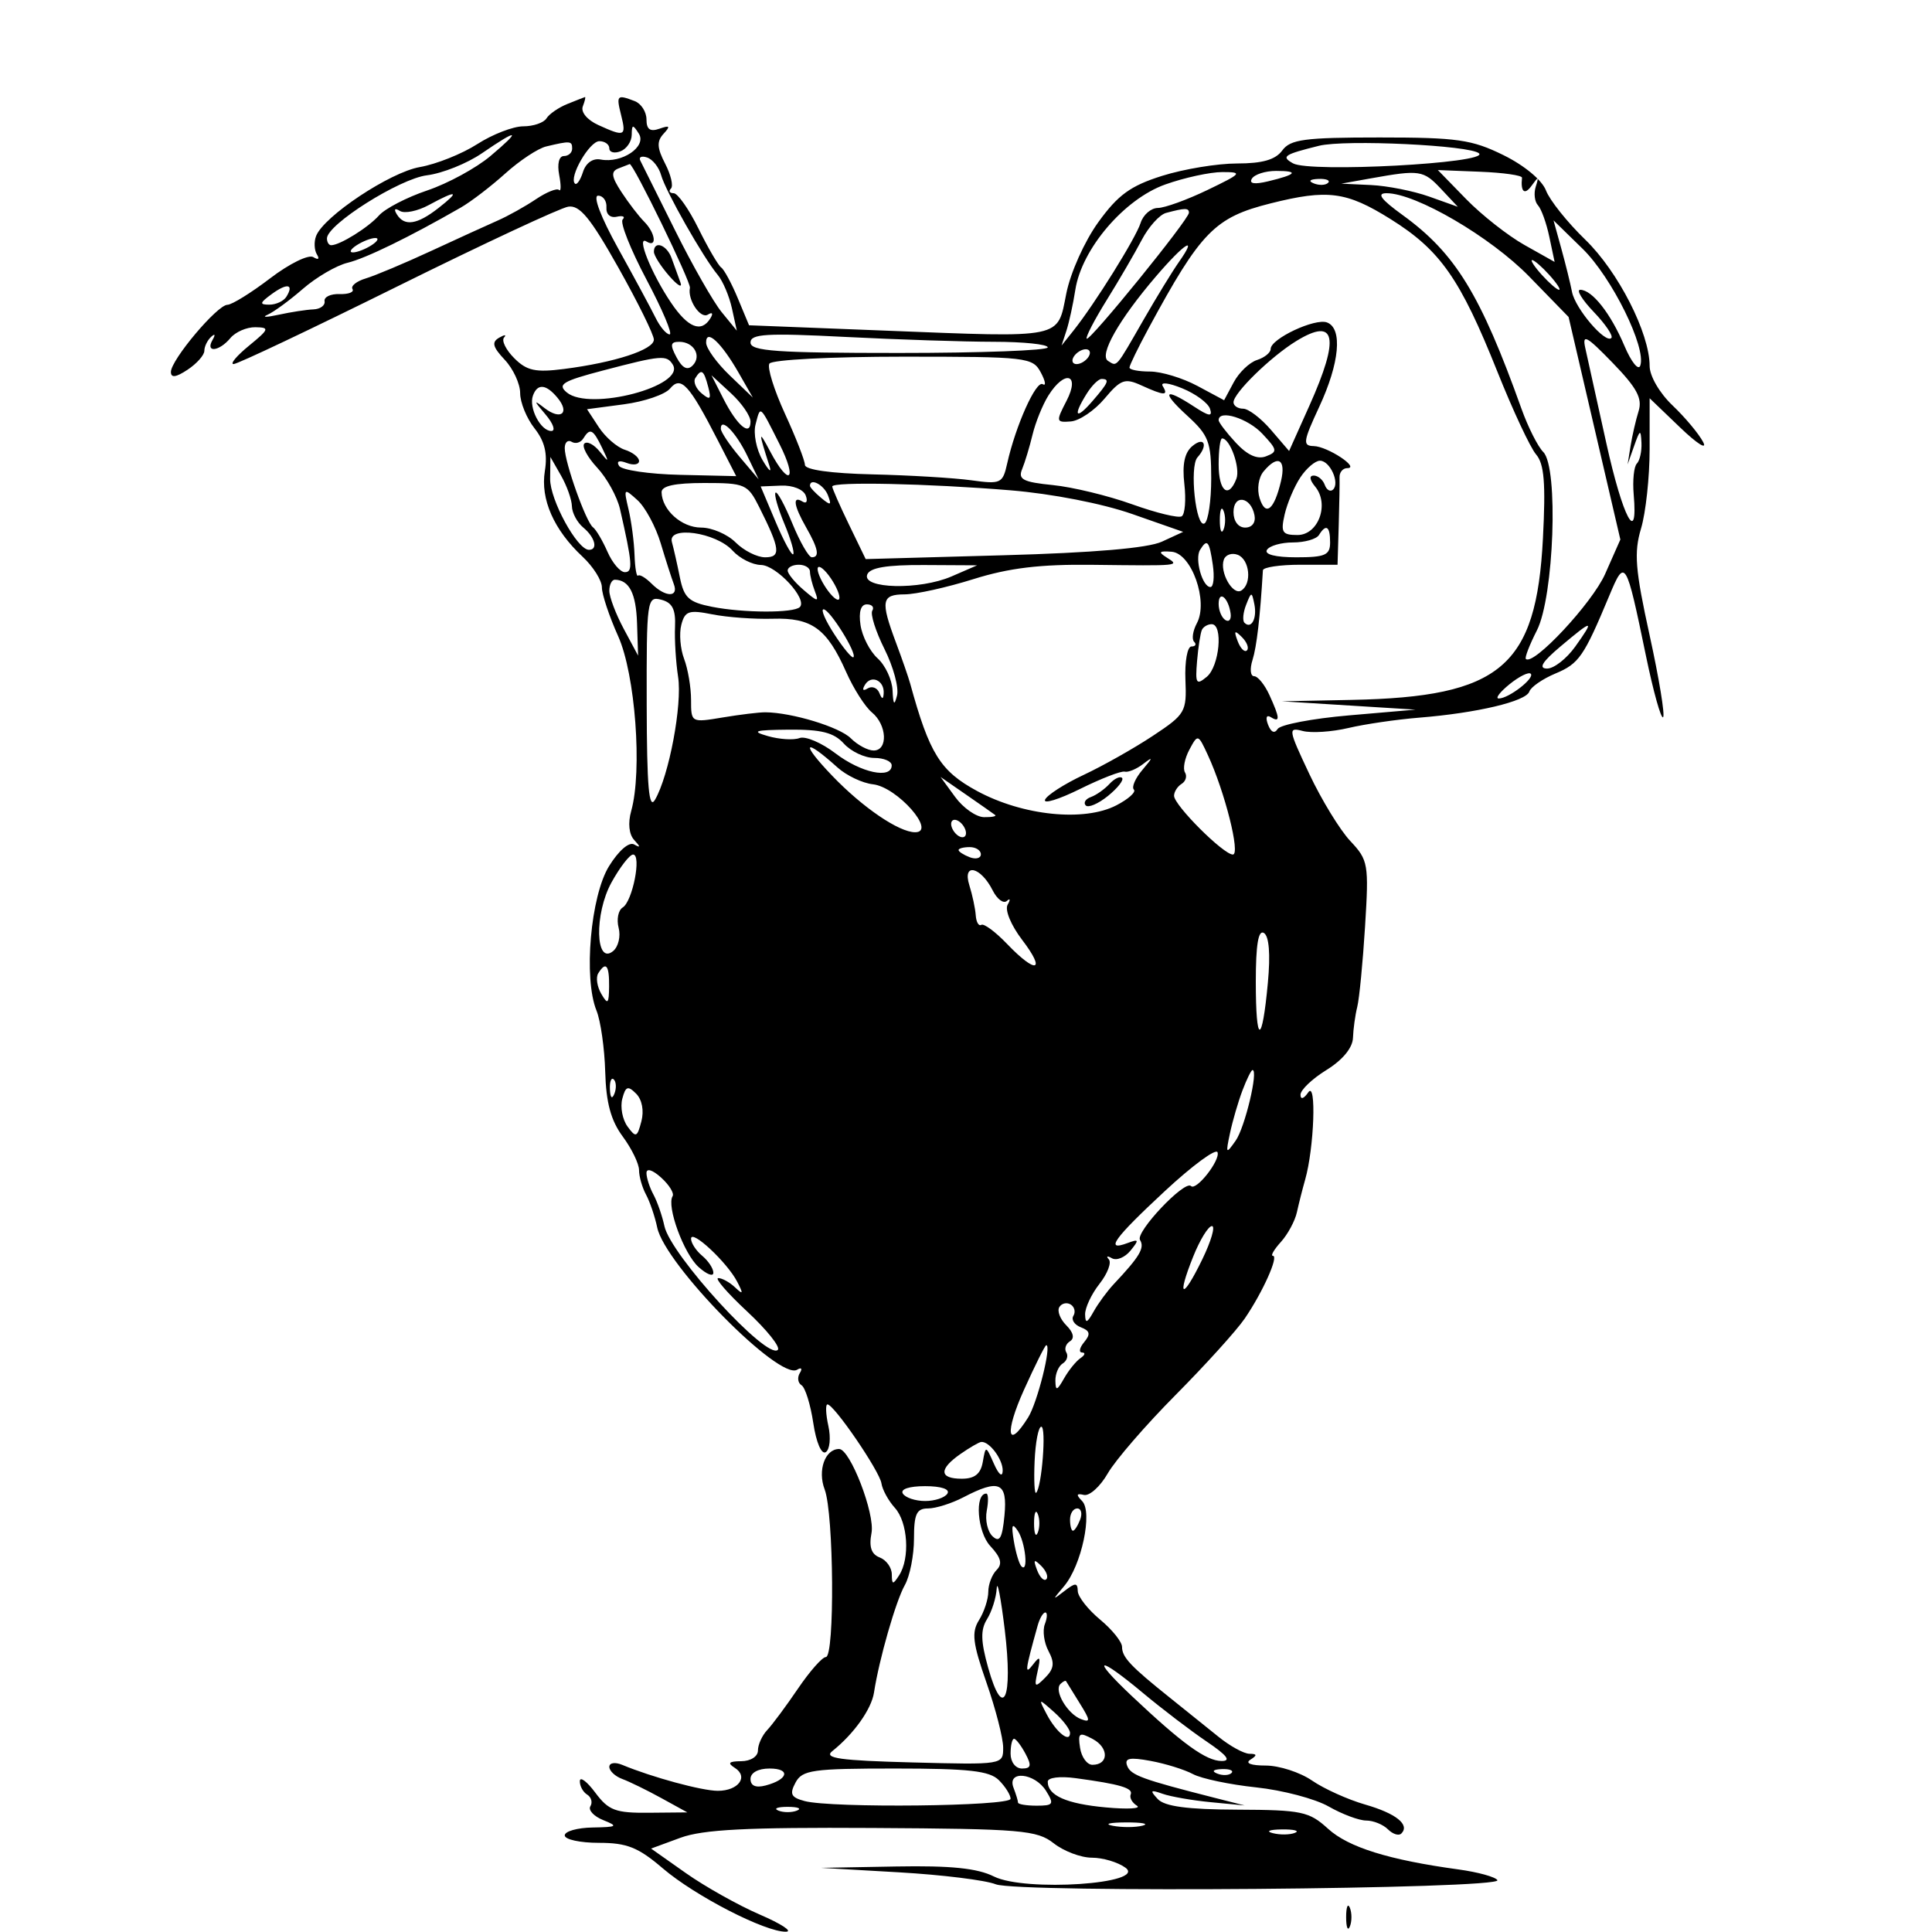 <svg xmlns="http://www.w3.org/2000/svg" width="260" height="260" viewBox="0 0 260 260" version="1.1">
	<path d="M 76.352 13.993 C 75.171 14.470, 73.907 15.341, 73.543 15.930 C 73.180 16.518, 71.774 17, 70.420 17 C 69.065 17, 66.279 18.077, 64.229 19.394 C 62.178 20.711, 58.700 22.101, 56.500 22.483 C 52.483 23.180, 43.553 29.117, 42.537 31.765 C 42.238 32.544, 42.290 33.659, 42.651 34.245 C 43.037 34.869, 42.835 35.016, 42.164 34.601 C 41.534 34.212, 38.927 35.491, 36.366 37.447 C 33.806 39.401, 31.215 41.008, 30.606 41.018 C 29.227 41.041, 23 48.438, 23 50.055 C 23 50.883, 23.682 50.791, 25.250 49.750 C 26.488 48.928, 27.500 47.786, 27.500 47.211 C 27.500 46.637, 27.910 45.792, 28.410 45.333 C 28.939 44.849, 29.019 45.024, 28.601 45.750 C 27.588 47.510, 29.497 47.311, 31 45.500 C 31.685 44.675, 33.202 44.016, 34.372 44.036 C 36.315 44.069, 36.239 44.286, 33.500 46.531 C 31.850 47.883, 30.921 48.992, 31.435 48.995 C 31.950 48.998, 41.850 44.304, 53.435 38.564 C 65.021 32.825, 75.384 27.987, 76.465 27.814 C 78.010 27.567, 79.450 29.315, 83.209 36 C 85.838 40.675, 87.992 45.041, 87.995 45.703 C 88.001 47.065, 82.738 48.782, 75.875 49.658 C 72.058 50.146, 70.892 49.892, 69.208 48.208 C 68.085 47.085, 67.467 45.832, 67.833 45.423 C 68.200 45.014, 67.904 45.024, 67.175 45.445 C 66.136 46.045, 66.299 46.689, 67.925 48.420 C 69.066 49.635, 70 51.654, 70 52.907 C 70 54.160, 70.868 56.289, 71.930 57.638 C 73.306 59.387, 73.706 61.038, 73.324 63.391 C 72.710 67.173, 74.530 71.304, 78.405 74.924 C 79.832 76.258, 81 78.113, 81 79.047 C 81 79.981, 81.986 82.940, 83.192 85.623 C 85.497 90.753, 86.463 103.738, 84.942 109.149 C 84.486 110.771, 84.644 112.282, 85.349 113.046 C 86.218 113.988, 86.215 114.134, 85.335 113.640 C 84.655 113.259, 83.253 114.473, 81.961 116.564 C 79.473 120.589, 78.512 131.659, 80.273 136 C 80.831 137.375, 81.359 141.082, 81.447 144.239 C 81.563 148.400, 82.211 150.794, 83.804 152.948 C 85.012 154.582, 86 156.618, 86 157.473 C 86 158.328, 86.423 159.809, 86.940 160.764 C 87.456 161.719, 88.134 163.715, 88.446 165.199 C 89.494 170.192, 104.870 185.816, 107.274 184.331 C 107.849 183.975, 108.011 184.173, 107.638 184.776 C 107.269 185.373, 107.373 186.112, 107.868 186.419 C 108.364 186.725, 109.075 189.015, 109.449 191.507 C 109.840 194.119, 110.550 195.778, 111.123 195.424 C 111.670 195.086, 111.830 193.502, 111.479 191.905 C 111.128 190.307, 111.074 189, 111.358 189 C 112.239 189, 118.381 197.986, 118.621 199.626 C 118.746 200.478, 119.558 201.959, 120.424 202.916 C 122.181 204.857, 122.487 209.699, 121 212 C 120.159 213.302, 120.029 213.283, 120.015 211.857 C 120.007 210.953, 119.274 209.935, 118.386 209.595 C 117.255 209.161, 116.925 208.175, 117.283 206.302 C 117.775 203.727, 114.409 195, 112.923 195 C 111.029 195, 110.002 197.875, 110.979 200.443 C 112.217 203.701, 112.352 223, 111.136 223 C 110.661 223, 108.973 224.912, 107.386 227.250 C 105.799 229.588, 103.938 232.095, 103.250 232.821 C 102.562 233.548, 102 234.786, 102 235.571 C 102 236.382, 101.026 237.007, 99.750 237.015 C 98.080 237.027, 97.855 237.256, 98.878 237.904 C 100.772 239.103, 99.377 241, 96.600 241 C 94.472 241, 87.755 239.178, 83.750 237.513 C 82.772 237.107, 82 237.223, 82 237.776 C 82 238.321, 82.787 239.057, 83.750 239.411 C 84.713 239.765, 87.075 240.921, 89 241.979 L 92.500 243.904 87.333 243.952 C 82.833 243.994, 81.902 243.645, 80.115 241.250 C 78.987 239.738, 78.049 239.036, 78.032 239.691 C 78.014 240.346, 78.457 241.165, 79.016 241.510 C 79.575 241.856, 79.771 242.561, 79.452 243.078 C 79.133 243.594, 79.913 244.435, 81.186 244.945 C 83.239 245.769, 83.077 245.880, 79.750 245.937 C 77.688 245.971, 76 246.450, 76 247 C 76 247.550, 78.066 248, 80.591 248 C 84.374 248, 85.887 248.603, 89.188 251.429 C 93.537 255.152, 103.012 260.024, 105.777 259.960 C 106.725 259.938, 105.139 258.900, 102.252 257.654 C 99.366 256.408, 94.893 253.900, 92.312 252.081 L 87.619 248.773 91.560 247.323 C 94.601 246.204, 100.500 245.903, 117.424 246.001 C 137.479 246.118, 139.558 246.294, 141.809 248.065 C 143.162 249.129, 145.473 250, 146.944 250 C 148.414 250, 150.445 250.605, 151.456 251.344 C 154.433 253.521, 137.960 254.625, 133.761 252.531 C 131.523 251.414, 127.959 251.050, 120.596 251.183 L 110.500 251.366 121 251.970 C 126.775 252.302, 132.625 253.026, 134 253.577 C 136.969 254.769, 202.261 254.232, 201.514 253.022 C 201.245 252.587, 198.882 251.937, 196.262 251.579 C 186.902 250.298, 181.458 248.599, 178.723 246.106 C 176.173 243.781, 175.181 243.572, 166.523 243.537 C 159.782 243.511, 156.730 243.102, 155.800 242.103 C 154.710 240.931, 154.816 240.818, 156.455 241.400 C 157.530 241.782, 160.455 242.291, 162.955 242.532 L 167.500 242.969 163.500 241.952 C 153.725 239.466, 152.176 238.900, 151.692 237.640 C 151.294 236.602, 152.001 236.453, 154.839 236.975 C 156.853 237.346, 159.422 238.146, 160.549 238.753 C 161.676 239.359, 165.501 240.163, 169.049 240.538 C 172.597 240.914, 176.988 242.072, 178.807 243.111 C 180.626 244.150, 182.899 245, 183.857 245 C 184.816 245, 186.132 245.532, 186.783 246.183 C 187.434 246.834, 188.244 247.089, 188.583 246.750 C 189.772 245.561, 187.878 244.044, 183.708 242.846 C 181.394 242.181, 178.179 240.729, 176.565 239.619 C 174.950 238.508, 172.144 237.600, 170.329 237.600 C 168.350 237.600, 167.524 237.286, 168.265 236.815 C 169.212 236.214, 169.184 236.027, 168.144 236.015 C 167.399 236.007, 165.538 234.988, 164.008 233.750 C 162.479 232.512, 159.539 230.150, 157.475 228.500 C 152.151 224.244, 151 223.024, 151 221.632 C 151 220.958, 149.669 219.302, 148.042 217.953 C 146.416 216.604, 145.066 214.882, 145.042 214.128 C 145.007 212.971, 144.725 212.968, 143.250 214.110 C 141.596 215.391, 141.593 215.356, 143.192 213.468 C 145.550 210.685, 147.079 203.485, 145.627 202.005 C 144.788 201.151, 144.850 200.939, 145.866 201.179 C 146.617 201.355, 148.062 200.053, 149.077 198.284 C 150.091 196.515, 154.202 191.763, 158.211 187.724 C 162.220 183.685, 166.400 179.065, 167.500 177.458 C 169.926 173.914, 172.131 169, 171.297 169 C 170.963 169, 171.449 168.162, 172.376 167.137 C 173.303 166.112, 174.273 164.312, 174.531 163.137 C 174.789 161.962, 175.289 159.988, 175.642 158.750 C 176.856 154.493, 177.182 145.370, 176.062 147 C 175.458 147.878, 175.024 148.015, 175.015 147.332 C 175.007 146.689, 176.575 145.190, 178.500 144 C 180.681 142.652, 182.029 141.020, 182.077 139.668 C 182.119 138.476, 182.378 136.600, 182.654 135.500 C 182.929 134.400, 183.401 129.534, 183.703 124.686 C 184.226 116.267, 184.137 115.751, 181.722 113.186 C 180.332 111.709, 177.848 107.648, 176.204 104.161 C 173.355 98.122, 173.313 97.848, 175.317 98.373 C 176.474 98.675, 179.239 98.495, 181.460 97.971 C 183.682 97.448, 187.975 96.821, 191 96.578 C 198.744 95.956, 205.371 94.386, 205.810 93.069 C 206.015 92.454, 207.605 91.356, 209.342 90.630 C 212.492 89.313, 213.147 88.364, 216.574 80.157 C 218.700 75.066, 218.815 75.254, 221.505 88.259 C 222.501 93.076, 223.540 96.794, 223.813 96.520 C 224.086 96.247, 223.270 91.288, 222 85.500 C 220.057 76.645, 219.874 74.365, 220.845 71.122 C 221.480 69.002, 222 64.191, 222 60.431 L 222 53.594 226.122 57.547 C 228.390 59.721, 229.778 60.600, 229.208 59.500 C 228.638 58.400, 226.783 56.178, 225.086 54.563 C 223.327 52.889, 222 50.604, 222 49.248 C 222 44.843, 217.770 36.542, 213.341 32.257 C 210.929 29.923, 208.548 26.941, 208.050 25.631 C 207.520 24.237, 205.142 22.262, 202.322 20.874 C 198.070 18.781, 196.101 18.500, 185.669 18.500 C 175.555 18.500, 173.652 18.754, 172.559 20.250 C 171.648 21.496, 169.897 22, 166.478 22 C 163.837 22, 159.296 22.750, 156.387 23.667 C 152.133 25.008, 150.454 26.229, 147.800 29.909 C 145.955 32.465, 144.059 36.693, 143.500 39.492 C 142.270 45.651, 143.292 45.441, 119.152 44.495 L 100.804 43.775 99.290 40.138 C 98.457 38.137, 97.452 36.275, 97.057 36 C 96.662 35.725, 95.283 33.362, 93.992 30.750 C 92.702 28.137, 91.200 26, 90.656 26 C 90.112 26, 89.949 25.718, 90.293 25.373 C 90.638 25.028, 90.286 23.520, 89.511 22.022 C 88.413 19.898, 88.367 19.012, 89.301 18.002 C 90.256 16.969, 90.144 16.831, 88.750 17.321 C 87.490 17.765, 87 17.417, 87 16.076 C 87 15.052, 86.288 13.941, 85.418 13.607 C 83.024 12.688, 82.912 12.803, 83.589 15.500 C 84.304 18.348, 84.074 18.447, 80.508 16.822 C 79.026 16.147, 78.139 15.080, 78.430 14.322 C 78.709 13.595, 78.839 13.029, 78.719 13.063 C 78.598 13.098, 77.534 13.517, 76.352 13.993 M 85.015 18.143 C 85.007 19.047, 84.325 20.045, 83.500 20.362 C 82.675 20.678, 82 20.501, 82 19.969 C 82 19.436, 81.397 19, 80.661 19 C 79.325 19, 76.524 23.857, 77.371 24.705 C 77.617 24.950, 78.104 24.247, 78.455 23.142 C 78.840 21.927, 79.780 21.265, 80.830 21.467 C 83.690 22.018, 87.072 19.729, 85.972 17.988 C 85.161 16.707, 85.028 16.728, 85.015 18.143 M 64.861 20.622 C 62.860 21.998, 59.527 23.333, 57.456 23.590 C 53.770 24.048, 44 30.215, 44 32.085 C 44 32.588, 44.255 33, 44.566 33 C 45.735 33, 49.555 30.624, 51 28.997 C 51.825 28.069, 54.750 26.552, 57.500 25.627 C 60.250 24.702, 64.075 22.620, 66 21 C 70.261 17.413, 69.767 17.249, 64.861 20.622 M 73.500 19.710 C 72.400 19.972, 69.925 21.608, 68 23.345 C 66.075 25.081, 63.375 27.149, 62 27.939 C 55.092 31.907, 49.225 34.768, 46.768 35.365 C 45.266 35.730, 42.566 37.306, 40.768 38.867 C 38.971 40.428, 36.825 42, 36 42.359 C 35.175 42.718, 35.850 42.717, 37.500 42.356 C 39.150 41.995, 41.255 41.671, 42.179 41.636 C 43.102 41.600, 43.777 41.105, 43.679 40.536 C 43.580 39.966, 44.490 39.533, 45.700 39.574 C 46.910 39.615, 47.691 39.310, 47.436 38.896 C 47.180 38.482, 47.990 37.839, 49.235 37.466 C 50.481 37.093, 54.425 35.434, 58 33.779 C 61.575 32.124, 65.625 30.275, 67 29.671 C 68.375 29.067, 70.676 27.782, 72.113 26.816 C 73.550 25.850, 74.953 25.286, 75.231 25.564 C 75.509 25.842, 75.518 24.929, 75.251 23.535 C 74.967 22.046, 75.228 21, 75.883 21 C 76.498 21, 77 20.550, 77 20 C 77 18.953, 76.753 18.933, 73.500 19.710 M 177.500 19.620 C 172.770 20.796, 172.375 21.064, 174.012 21.984 C 176.273 23.254, 200.367 21.967, 199.047 20.647 C 197.952 19.552, 181.015 18.745, 177.500 19.620 M 86.173 21.620 C 86.422 22.104, 88.525 26.325, 90.848 31 C 93.171 35.675, 95.991 40.625, 97.115 42 L 99.158 44.500 98.501 41.500 C 98.140 39.850, 97.280 37.825, 96.591 37 C 94.635 34.657, 89.558 25.711, 88.972 23.574 C 88.682 22.515, 87.832 21.444, 87.083 21.194 C 86.334 20.945, 85.925 21.136, 86.173 21.620 M 83.200 22.679 C 82.186 23.085, 82.281 23.781, 83.634 25.850 C 84.587 27.307, 85.959 29.095, 86.683 29.821 C 88.220 31.364, 88.463 33.404, 87.003 32.502 C 85.567 31.614, 87.652 36.813, 90.308 40.743 C 92.586 44.113, 94.373 44.824, 95.595 42.845 C 96.012 42.171, 95.872 41.961, 95.259 42.340 C 94.257 42.959, 92.503 40.340, 92.846 38.737 C 93.008 37.979, 85.196 21.928, 84.739 22.079 C 84.607 22.122, 83.915 22.392, 83.200 22.679 M 156.809 24.828 C 151.290 26.795, 145.567 33.500, 144.713 39 C 144.415 40.925, 143.875 43.400, 143.515 44.500 L 142.860 46.500 144.455 44.500 C 147.330 40.894, 152.852 32.041, 153.500 29.999 C 153.849 28.900, 154.892 27.994, 155.817 27.987 C 156.743 27.980, 159.750 26.891, 162.500 25.566 C 167.134 23.334, 167.280 23.158, 164.500 23.156 C 162.850 23.156, 159.389 23.908, 156.809 24.828 M 168.475 24.040 C 168.054 24.722, 168.808 24.846, 170.666 24.399 C 174.498 23.479, 174.860 23, 171.726 23 C 170.291 23, 168.829 23.468, 168.475 24.040 M 184.500 24 L 180.500 24.716 184.500 24.902 C 186.700 25.004, 190.230 25.705, 192.344 26.458 L 196.188 27.829 193.920 25.414 C 191.556 22.899, 191.064 22.825, 184.500 24 M 197.301 26.788 C 199.392 28.934, 202.927 31.715, 205.158 32.969 L 209.213 35.248 208.501 31.874 C 208.110 30.018, 207.422 28.108, 206.973 27.628 C 206.524 27.149, 206.389 26.024, 206.672 25.128 C 207.119 23.721, 207.042 23.703, 206.110 25 C 205.174 26.301, 204.620 25.835, 204.825 23.919 C 204.859 23.599, 202.325 23.236, 199.194 23.112 L 193.500 22.886 197.301 26.788 M 176.813 24.683 C 177.534 24.972, 178.397 24.936, 178.729 24.604 C 179.061 24.272, 178.471 24.036, 177.417 24.079 C 176.252 24.127, 176.015 24.364, 176.813 24.683 M 57.726 27.584 C 56.201 28.412, 54.444 28.774, 53.822 28.390 C 53.130 27.962, 52.968 28.139, 53.405 28.845 C 54.426 30.499, 56.135 30.241, 59 28 C 61.977 25.671, 61.526 25.524, 57.726 27.584 M 83.179 33.417 C 85.340 37.313, 87.607 41.513, 88.215 42.750 C 88.823 43.987, 89.679 45, 90.115 45 C 90.552 45, 89.151 41.680, 87 37.621 C 84.850 33.563, 83.408 29.925, 83.796 29.538 C 84.183 29.150, 83.825 28.983, 83 29.167 C 82.129 29.360, 81.547 28.836, 81.611 27.917 C 81.672 27.046, 81.166 26.333, 80.485 26.333 C 79.756 26.333, 80.862 29.242, 83.179 33.417 M 170.994 27.369 C 163.464 29.259, 161.613 31.156, 154.550 44.217 C 153.148 46.811, 152 49.173, 152 49.467 C 152 49.760, 153.244 50, 154.765 50 C 156.285 50, 159.151 50.869, 161.133 51.931 L 164.736 53.862 166.028 51.448 C 166.739 50.120, 168.148 48.770, 169.160 48.449 C 170.172 48.128, 171 47.457, 171 46.958 C 171 45.586, 176.982 42.779, 178.590 43.396 C 180.708 44.209, 180.275 48.867, 177.536 54.750 C 175.365 59.414, 175.282 60.004, 176.796 60.032 C 178.637 60.066, 183.091 63, 181.302 63 C 180.708 63, 180.243 63.563, 180.269 64.250 C 180.294 64.938, 180.244 67.862, 180.158 70.750 L 180 76 175 76 C 172.250 76, 169.980 76.338, 169.956 76.750 C 169.581 83.064, 169.119 87.050, 168.555 88.825 C 168.176 90.021, 168.273 91, 168.772 91 C 169.271 91, 170.201 92.146, 170.839 93.547 C 172.258 96.661, 172.295 97.301, 171.011 96.507 C 170.434 96.150, 170.284 96.576, 170.651 97.532 C 171.041 98.549, 171.527 98.766, 171.935 98.105 C 172.296 97.521, 176.621 96.696, 181.546 96.272 L 190.500 95.500 181.500 94.939 L 172.500 94.378 181.912 94.189 C 201.967 93.786, 206.749 89.746, 207.642 72.444 C 208.026 65.009, 207.815 62.434, 206.719 61.156 C 205.939 60.245, 203.595 55.234, 201.512 50.020 C 196.509 37.499, 193.832 33.675, 187.142 29.490 C 181.197 25.772, 178.675 25.440, 170.994 27.369 M 188.761 28.942 C 195.849 34.076, 199.245 39.611, 204.749 55 C 205.634 57.475, 206.957 60.099, 207.689 60.832 C 209.758 62.901, 209.131 80.320, 206.825 84.843 C 205.838 86.779, 205.171 88.504, 205.342 88.676 C 206.334 89.667, 214.282 81.150, 216.010 77.244 L 218.060 72.610 214.577 57.634 L 211.094 42.658 205.797 37.216 C 200.614 31.891, 190.535 26.002, 186.600 26.001 C 185.223 26, 185.819 26.811, 188.761 28.942 M 156.915 28.657 C 156.044 28.891, 154.575 30.527, 153.650 32.291 C 152.726 34.056, 150.607 37.693, 148.942 40.373 C 147.276 43.054, 146.062 45.395, 146.243 45.576 C 146.643 45.976, 160 29.525, 160 28.632 C 160 27.964, 159.481 27.969, 156.915 28.657 M 210.115 33.455 C 210.691 35.542, 211.339 38.164, 211.554 39.281 C 211.987 41.528, 216.047 46.286, 216.848 45.486 C 217.126 45.207, 216.065 43.634, 214.490 41.990 C 212.915 40.345, 212.090 39, 212.658 39 C 214.252 39, 216.752 42.168, 218.605 46.537 C 219.529 48.716, 220.491 49.918, 220.741 49.206 C 221.589 46.796, 216.910 37.318, 212.978 33.478 L 209.067 29.660 210.115 33.455 M 48 33 C 47.175 33.533, 46.950 33.969, 47.500 33.969 C 48.050 33.969, 49.175 33.533, 50 33 C 50.825 32.467, 51.050 32.031, 50.500 32.031 C 49.950 32.031, 48.825 32.467, 48 33 M 88 33.889 C 88 34.378, 88.929 35.841, 90.064 37.139 C 91.200 38.438, 91.875 38.825, 91.565 38 C 91.255 37.175, 90.724 35.712, 90.384 34.750 C 89.747 32.944, 88 32.313, 88 33.889 M 155.554 37.208 C 150.566 43.035, 147.867 47.800, 149.117 48.572 C 150.361 49.341, 150.087 49.660, 153.914 43 C 155.652 39.975, 157.788 36.487, 158.659 35.250 C 161.281 31.528, 159.402 32.712, 155.554 37.208 M 207.500 37 C 208.495 38.100, 209.535 39, 209.810 39 C 210.085 39, 209.495 38.100, 208.500 37 C 207.505 35.900, 206.465 35, 206.190 35 C 205.915 35, 206.505 35.900, 207.500 37 M 36.557 39.582 C 34.935 40.768, 34.885 41, 36.250 41 C 37.148 41, 38.179 40.520, 38.541 39.933 C 39.601 38.218, 38.652 38.050, 36.557 39.582 M 174.429 45.907 C 170.993 48.022, 166 52.897, 166 54.136 C 166 54.611, 166.584 55, 167.297 55 C 168.010 55, 169.693 56.281, 171.037 57.846 L 173.480 60.693 176.212 54.596 C 180.350 45.363, 179.785 42.610, 174.429 45.907 M 95.028 46.128 C 95.043 46.882, 96.463 48.850, 98.183 50.500 L 101.311 53.500 99.406 50.173 C 97.056 46.071, 94.988 44.160, 95.028 46.128 M 101 46.096 C 100.999 47.255, 104.493 47.500, 120.999 47.500 C 131.999 47.500, 140.999 47.163, 140.999 46.750 C 141 46.337, 137.738 45.998, 133.750 45.996 C 129.762 45.994, 120.763 45.699, 113.750 45.342 C 103.161 44.802, 101 44.929, 101 46.096 M 213.345 46.858 C 213.633 48.155, 214.902 53.893, 216.165 59.608 C 218.389 69.677, 220.461 73.576, 219.856 66.554 C 219.693 64.658, 219.884 62.783, 220.280 62.387 C 220.676 61.991, 220.955 60.729, 220.900 59.583 C 220.812 57.736, 220.701 57.784, 219.919 60 L 219.037 62.500 219.438 60 C 219.658 58.625, 220.144 56.518, 220.518 55.317 C 221.049 53.613, 220.280 52.189, 217.009 48.817 C 213.487 45.187, 212.904 44.875, 213.345 46.858 M 91.057 48.107 C 91.824 49.540, 92.512 49.888, 93.206 49.194 C 94.473 47.927, 93.387 46, 91.406 46 C 90.214 46, 90.147 46.407, 91.057 48.107 M 144.500 48 C 144.160 48.550, 144.332 49, 144.882 49 C 145.432 49, 146.160 48.550, 146.500 48 C 146.840 47.450, 146.668 47, 146.118 47 C 145.568 47, 144.840 47.450, 144.500 48 M 81.121 49.868 C 75.710 51.288, 74.976 51.735, 76.280 52.817 C 79.359 55.373, 92.330 51.961, 90.541 49.067 C 89.720 47.737, 89.007 47.798, 81.121 49.868 M 103.542 48.933 C 103.225 49.445, 104.168 52.483, 105.639 55.683 C 107.109 58.882, 108.317 61.978, 108.323 62.563 C 108.329 63.219, 111.810 63.708, 117.417 63.839 C 122.412 63.957, 128.392 64.314, 130.704 64.633 C 134.698 65.184, 134.940 65.071, 135.546 62.357 C 136.678 57.284, 139.432 51.149, 140.328 51.703 C 140.807 51.999, 140.689 51.287, 140.065 50.121 C 138.975 48.084, 138.236 48, 121.524 48 C 111.838 48, 103.862 48.414, 103.542 48.933 M 93.570 50.887 C 93.269 51.374, 93.657 52.300, 94.432 52.944 C 95.585 53.900, 95.744 53.738, 95.305 52.057 C 94.711 49.786, 94.386 49.567, 93.570 50.887 M 90.180 52.283 C 89.512 53.088, 86.723 54.044, 83.982 54.408 L 78.999 55.069 80.589 57.496 C 81.463 58.830, 83.039 60.195, 84.089 60.528 C 85.140 60.862, 86 61.540, 86 62.036 C 86 62.532, 85.251 62.650, 84.336 62.299 C 83.318 61.908, 82.920 62.062, 83.311 62.693 C 83.662 63.262, 87.352 63.806, 91.511 63.902 L 99.073 64.077 96.616 59.289 C 92.739 51.730, 91.635 50.530, 90.180 52.283 M 97.366 53.687 C 99.199 57.293, 101 58.802, 101 56.733 C 101 55.972, 99.818 54.258, 98.373 52.924 L 95.746 50.500 97.366 53.687 M 141.080 53.243 C 140.310 54.476, 139.354 56.839, 138.955 58.493 C 138.557 60.147, 137.923 62.242, 137.547 63.149 C 136.981 64.515, 137.690 64.880, 141.682 65.279 C 144.332 65.543, 149.140 66.708, 152.366 67.867 C 155.593 69.026, 158.591 69.753, 159.030 69.482 C 159.468 69.211, 159.628 67.257, 159.385 65.141 C 159.079 62.480, 159.414 60.901, 160.471 60.024 C 162.075 58.693, 162.616 59.912, 161.150 61.550 C 160.038 62.792, 160.937 71.157, 162.105 70.435 C 162.597 70.131, 163 67.408, 163 64.385 C 163 59.468, 162.660 58.577, 159.777 55.944 C 156.202 52.679, 156.654 52.072, 160.691 54.717 C 162.720 56.046, 163.204 56.113, 162.837 55.012 C 162.577 54.231, 160.895 52.992, 159.101 52.259 C 157.261 51.509, 156.117 51.380, 156.478 51.964 C 157.298 53.291, 156.686 53.270, 153.598 51.863 C 151.382 50.853, 150.827 51.052, 148.647 53.643 C 147.297 55.247, 145.252 56.631, 144.103 56.717 C 142.108 56.868, 142.082 56.741, 143.532 53.937 C 145.409 50.308, 143.289 49.707, 141.080 53.243 M 146.241 52.986 C 144.345 56.022, 144.763 56.580, 147 54 C 149.187 51.478, 149.385 51, 148.241 51 C 147.823 51, 146.923 51.894, 146.241 52.986 M 71.718 53.250 C 71.133 54.881, 72.756 58, 74.190 58 C 74.806 58, 74.453 56.995, 73.405 55.767 C 71.801 53.887, 71.780 53.752, 73.274 54.910 C 75.469 56.611, 76.743 55.600, 75.020 53.524 C 73.484 51.674, 72.318 51.577, 71.718 53.250 M 101.679 57.120 C 101.362 58.330, 101.784 60.485, 102.615 61.910 C 103.447 63.334, 103.874 63.712, 103.564 62.750 C 102.044 58.031, 102.055 57.741, 103.645 60.750 C 106.213 65.609, 107.381 64.675, 104.897 59.750 C 102.193 54.388, 102.358 54.522, 101.679 57.120 M 164 56.544 C 164 56.843, 165.042 58.211, 166.315 59.583 C 167.859 61.249, 169.208 61.857, 170.369 61.412 C 171.959 60.802, 171.918 60.541, 169.880 58.372 C 167.917 56.283, 164 55.065, 164 56.544 M 97.005 57.691 C 97.008 58.136, 98.153 59.850, 99.551 61.500 L 102.092 64.500 100.553 61.313 C 99.043 58.187, 96.995 56.096, 97.005 57.691 M 78.490 59.016 C 78.144 59.575, 77.443 59.774, 76.931 59.457 C 76.419 59.141, 76 59.527, 76 60.315 C 76 62.241, 78.870 70.280, 79.800 70.959 C 80.207 71.257, 81.084 72.737, 81.749 74.250 C 82.413 75.763, 83.468 77, 84.092 77 C 85.197 77, 85.104 75.800, 83.436 68.500 C 83.058 66.850, 81.675 64.344, 80.361 62.931 C 79.047 61.518, 78.271 60.062, 78.637 59.696 C 79.003 59.330, 79.934 59.812, 80.706 60.766 C 81.966 62.322, 81.998 62.269, 81.020 60.250 C 79.802 57.737, 79.402 57.541, 78.490 59.016 M 164 62.500 C 164 66.117, 165.330 67.189, 166.389 64.428 C 166.946 62.977, 165.535 59, 164.465 59 C 164.209 59, 164 60.575, 164 62.500 M 74.035 64.438 C 74.002 67.245, 77.676 73.979, 79.250 73.993 C 80.510 74.005, 80.087 72.317, 78.500 71 C 77.675 70.315, 76.984 69.023, 76.965 68.128 C 76.945 67.232, 76.286 65.375, 75.500 64 L 74.071 61.500 74.035 64.438 M 170.040 63.452 C 169.359 64.273, 169.131 65.838, 169.517 67.053 C 170.314 69.564, 171.474 68.634, 172.390 64.750 C 173.094 61.764, 171.960 61.138, 170.040 63.452 M 174.992 64.250 C 174.173 65.487, 173.222 67.737, 172.878 69.250 C 172.333 71.648, 172.554 72, 174.607 72 C 177.421 72, 178.942 67.840, 176.989 65.487 C 176.239 64.583, 176.163 64, 176.794 64 C 177.366 64, 178.034 64.563, 178.280 65.250 C 178.525 65.938, 179.023 66.227, 179.387 65.893 C 180.345 65.012, 178.989 62, 177.634 62 C 177 62, 175.811 63.013, 174.992 64.250 M 89.032 66.250 C 89.093 68.642, 91.737 71, 94.360 71 C 95.812 71, 97.900 71.900, 99 73 C 100.100 74.100, 101.886 75, 102.969 75 C 105.136 75, 105.005 73.888, 102.176 68.250 C 100.619 65.147, 100.284 65, 94.773 65 C 90.804 65, 89.010 65.391, 89.032 66.250 M 104.373 70.210 C 105.476 72.820, 106.544 74.789, 106.748 74.586 C 106.951 74.382, 106.410 72.523, 105.545 70.455 C 104.681 68.386, 104.151 66.515, 104.368 66.299 C 104.585 66.082, 105.603 67.949, 106.631 70.448 C 107.659 72.948, 108.838 74.994, 109.250 74.996 C 110.339 75.002, 110.120 73.834, 108.500 71 C 106.814 68.051, 106.609 66.640, 107.989 67.493 C 108.538 67.832, 108.733 67.467, 108.427 66.671 C 108.117 65.863, 106.677 65.288, 105.123 65.351 L 102.368 65.464 104.373 70.210 M 109 65.378 C 109 65.585, 109.685 66.324, 110.523 67.019 C 111.796 68.076, 111.943 68.014, 111.416 66.641 C 110.878 65.240, 109 64.257, 109 65.378 M 112 65.473 C 112 65.734, 113.013 68.038, 114.250 70.593 L 116.500 75.240 135 74.726 C 147.184 74.388, 154.477 73.763, 156.363 72.895 L 159.225 71.576 152.363 69.173 C 148.340 67.765, 141.568 66.445, 136 65.985 C 124.907 65.069, 112 64.793, 112 65.473 M 84.585 68.543 C 84.970 70.170, 85.333 72.925, 85.392 74.667 C 85.451 76.408, 85.666 77.667, 85.869 77.464 C 86.072 77.261, 86.892 77.749, 87.690 78.548 C 89.539 80.396, 91.379 80.431, 90.678 78.604 C 90.384 77.836, 89.591 75.369, 88.918 73.120 C 88.244 70.872, 86.836 68.257, 85.790 67.310 C 83.951 65.646, 83.910 65.688, 84.585 68.543 M 166 68.917 C 166 70.145, 166.646 71, 167.573 71 C 168.505 71, 169.015 70.320, 168.823 69.333 C 168.337 66.824, 166 66.480, 166 68.917 M 164.158 70 C 164.158 71.375, 164.385 71.938, 164.662 71.250 C 164.940 70.563, 164.940 69.438, 164.662 68.750 C 164.385 68.063, 164.158 68.625, 164.158 70 M 90.422 72.950 C 90.658 73.803, 91.142 75.948, 91.498 77.718 C 92.047 80.449, 92.702 81.046, 95.822 81.661 C 100.059 82.496, 106.818 82.516, 107.638 81.696 C 108.705 80.628, 104.488 76.063, 102.405 76.031 C 101.253 76.014, 99.537 75.146, 98.592 74.102 C 96.353 71.627, 89.799 70.704, 90.422 72.950 M 177.500 72 C 177.160 72.550, 175.585 73, 174 73 C 172.415 73, 170.840 73.450, 170.500 74 C 170.122 74.611, 171.656 75, 174.441 75 C 178.333 75, 179 74.708, 179 73 C 179 70.810, 178.459 70.449, 177.500 72 M 161.494 74.009 C 160.750 75.213, 161.813 79, 162.894 79 C 163.312 79, 163.455 77.650, 163.213 76 C 162.739 72.767, 162.461 72.445, 161.494 74.009 M 157.013 75.029 C 158.804 76.161, 158.894 76.153, 147 76.011 C 139.981 75.927, 135.803 76.430, 131 77.936 C 127.425 79.057, 123.263 79.980, 121.750 79.987 C 118.622 80.002, 118.470 80.849, 120.583 86.500 C 121.406 88.700, 122.264 91.175, 122.491 92 C 125.078 101.426, 126.540 103.772, 131.506 106.458 C 137.638 109.775, 145.896 110.622, 150.233 108.379 C 151.857 107.540, 152.918 106.585, 152.591 106.257 C 152.263 105.930, 152.784 104.734, 153.748 103.598 C 155.184 101.906, 155.204 101.763, 153.855 102.802 C 152.951 103.500, 151.826 103.969, 151.355 103.845 C 150.885 103.722, 148.174 104.773, 145.331 106.181 C 142.488 107.589, 140.375 108.237, 140.636 107.621 C 140.897 107.004, 143.237 105.502, 145.836 104.281 C 148.436 103.061, 152.622 100.698, 155.140 99.031 C 159.525 96.126, 159.710 95.809, 159.530 91.499 C 159.427 89.025, 159.791 87, 160.338 87 C 160.886 87, 161.049 86.716, 160.702 86.369 C 160.355 86.021, 160.522 84.894, 161.074 83.863 C 162.647 80.923, 160.353 74.452, 157.666 74.250 C 155.964 74.122, 155.830 74.282, 157.013 75.029 M 164.700 75.306 C 164.097 76.982, 165.902 80.179, 167.050 79.469 C 168.509 78.568, 168.177 75.282, 166.565 74.663 C 165.775 74.360, 164.936 74.650, 164.700 75.306 M 106 76.778 C 106 77.206, 106.969 78.385, 108.154 79.400 C 110.069 81.040, 110.235 81.055, 109.654 79.540 C 109.294 78.603, 109 77.423, 109 76.918 C 109 76.413, 108.325 76, 107.500 76 C 106.675 76, 106 76.350, 106 76.778 M 110.032 76.559 C 110.014 77.141, 110.661 78.491, 111.468 79.559 C 112.276 80.626, 112.951 81.024, 112.968 80.441 C 112.986 79.859, 112.339 78.509, 111.532 77.441 C 110.724 76.374, 110.049 75.976, 110.032 76.559 M 116.708 77.318 C 115.967 79.250, 123.781 79.427, 128.050 77.575 L 131.500 76.078 124.357 76.039 C 119.338 76.012, 117.064 76.392, 116.708 77.318 M 82 79.504 C 82 80.331, 82.871 82.633, 83.936 84.619 L 85.872 88.231 85.730 83.865 C 85.599 79.856, 84.682 78.055, 82.750 78.015 C 82.338 78.007, 82 78.677, 82 79.504 M 87.030 94.844 C 87.053 105.902, 87.328 109.040, 88.149 107.626 C 90.039 104.373, 91.832 94.830, 91.256 91.093 C 90.952 89.117, 90.765 86.089, 90.842 84.364 C 90.946 82.006, 90.487 81.099, 88.990 80.708 C 87.069 80.205, 87.001 80.696, 87.030 94.844 M 164 81.274 C 164 82.159, 164.410 83.136, 164.912 83.446 C 165.414 83.756, 165.727 83.345, 165.608 82.534 C 165.294 80.392, 164 79.379, 164 81.274 M 167.697 81.393 C 167.288 82.434, 167.189 83.522, 167.476 83.810 C 168.389 84.722, 169.191 83.227, 168.809 81.328 C 168.459 79.588, 168.405 79.591, 167.697 81.393 M 115.802 84.106 C 116.026 85.632, 117.062 87.651, 118.105 88.595 C 119.147 89.538, 120.052 91.478, 120.116 92.905 C 120.203 94.851, 120.354 95.025, 120.718 93.600 C 120.986 92.555, 120.229 89.747, 119.037 87.360 C 117.845 84.973, 117.104 82.640, 117.391 82.177 C 117.677 81.713, 117.346 81.333, 116.654 81.333 C 115.847 81.333, 115.541 82.329, 115.802 84.106 M 91.688 84.085 C 91.382 85.256, 91.552 87.321, 92.066 88.672 C 92.579 90.024, 93 92.510, 93 94.197 C 93 97.249, 93.020 97.260, 97.250 96.554 C 99.588 96.164, 102.175 95.850, 103 95.857 C 106.569 95.886, 112.977 97.835, 114.495 99.352 C 115.401 100.258, 116.786 101, 117.571 101 C 119.531 101, 119.374 97.553, 117.337 95.872 C 116.423 95.118, 114.864 92.672, 113.874 90.438 C 111.275 84.577, 109.256 83.111, 103.995 83.267 C 101.523 83.340, 97.868 83.075, 95.872 82.678 C 92.699 82.046, 92.175 82.222, 91.688 84.085 M 112.296 85.380 C 113.508 87.239, 114.656 88.620, 114.847 88.449 C 115.384 87.970, 111.665 82, 110.830 82 C 110.424 82, 111.084 83.521, 112.296 85.380 M 161.753 84.750 C 161.552 85.162, 161.257 87.054, 161.097 88.953 C 160.840 92.015, 160.987 92.255, 162.403 91.080 C 164.109 89.665, 164.633 84, 163.059 84 C 162.541 84, 161.954 84.338, 161.753 84.750 M 210 87 C 207.547 89.065, 207.003 89.954, 208.182 89.973 C 209.107 89.988, 210.825 88.650, 212 87 C 214.641 83.292, 214.405 83.292, 210 87 M 166.564 86.293 C 166.940 87.279, 167.499 87.834, 167.807 87.526 C 168.115 87.219, 167.808 86.412, 167.124 85.733 C 166.136 84.753, 166.022 84.868, 166.564 86.293 M 203.139 92.086 C 201.841 93.139, 201.192 94, 201.698 94 C 203.037 94, 206.585 91.251, 205.998 90.668 C 205.724 90.395, 204.438 91.033, 203.139 92.086 M 116.415 92.138 C 115.983 92.836, 116.123 93.042, 116.760 92.648 C 117.348 92.285, 118.057 92.553, 118.336 93.244 C 118.698 94.143, 118.865 94.161, 118.921 93.309 C 119.035 91.588, 117.265 90.761, 116.415 92.138 M 103.335 99.059 C 104.894 99.506, 106.811 99.626, 107.595 99.325 C 108.379 99.024, 110.561 99.953, 112.443 101.389 C 115.869 104.002, 120 104.882, 120 103 C 120 102.450, 118.945 102, 117.655 102 C 116.365 102, 114.525 101.132, 113.565 100.071 C 112.219 98.584, 110.523 98.155, 106.160 98.194 C 101.545 98.236, 101.023 98.396, 103.335 99.059 M 160.061 100.887 C 159.426 102.072, 159.161 103.451, 159.470 103.952 C 159.779 104.452, 159.575 105.144, 159.016 105.490 C 158.457 105.835, 158 106.556, 158 107.092 C 158 108.363, 164.641 115, 165.913 115 C 166.958 115, 164.836 106.558, 162.549 101.616 C 161.231 98.768, 161.200 98.759, 160.061 100.887 M 112 104.404 C 116.092 108.671, 120.980 112, 123.154 112 C 126.099 112, 120.736 105.905, 117.476 105.547 C 116.065 105.392, 113.919 104.373, 112.706 103.281 C 108.133 99.168, 107.676 99.894, 112 104.404 M 149.306 105.499 C 148.649 106.212, 147.524 107.005, 146.806 107.261 C 146.088 107.517, 145.774 108.024, 146.108 108.388 C 146.443 108.752, 147.793 108.177, 149.108 107.111 C 150.424 106.045, 151.275 104.954, 151 104.687 C 150.725 104.420, 149.963 104.785, 149.306 105.499 M 128.538 107.250 C 129.617 108.728, 131.362 109.951, 132.417 109.969 C 133.471 109.986, 134.146 109.854, 133.917 109.676 C 133.688 109.498, 131.942 108.275, 130.038 106.957 L 126.576 104.562 128.538 107.250 M 128 110.882 C 128 111.432, 128.450 112.160, 129 112.500 C 129.550 112.840, 130 112.668, 130 112.118 C 130 111.568, 129.550 110.840, 129 110.500 C 128.450 110.160, 128 110.332, 128 110.882 M 129 114.393 C 129 114.609, 129.675 115.045, 130.500 115.362 C 131.325 115.678, 132 115.501, 132 114.969 C 132 114.436, 131.325 114, 130.500 114 C 129.675 114, 129 114.177, 129 114.393 M 82.294 118.750 C 79.956 122.978, 80.122 129.973, 82.514 127.988 C 83.218 127.404, 83.550 125.997, 83.253 124.861 C 82.956 123.725, 83.204 122.492, 83.803 122.122 C 85.129 121.302, 86.364 115, 85.198 115 C 84.742 115, 83.435 116.688, 82.294 118.750 M 130.445 119.116 C 130.857 120.427, 131.247 122.254, 131.311 123.177 C 131.376 124.099, 131.713 124.677, 132.061 124.462 C 132.409 124.247, 133.972 125.405, 135.534 127.036 C 139.455 131.128, 140.820 130.764, 137.563 126.494 C 136.047 124.506, 135.199 122.450, 135.605 121.744 C 135.999 121.060, 135.951 120.835, 135.500 121.244 C 135.048 121.653, 134.188 121.014, 133.589 119.823 C 131.979 116.622, 129.486 116.062, 130.445 119.116 M 169 132.108 C 169 140.655, 169.839 140.728, 170.625 132.248 C 170.982 128.400, 170.789 125.988, 170.091 125.556 C 169.341 125.093, 169 127.142, 169 132.108 M 80.505 130.992 C 80.168 131.538, 80.352 132.775, 80.915 133.742 C 81.794 135.250, 81.944 135.109, 81.970 132.750 C 82.001 129.874, 81.539 129.319, 80.505 130.992 M 167.203 146.750 C 166.631 148.262, 165.876 150.850, 165.526 152.500 C 164.931 155.298, 164.983 155.365, 166.294 153.500 C 167.536 151.734, 169.379 144, 168.558 144 C 168.385 144, 167.775 145.238, 167.203 146.750 M 82.079 146.583 C 82.127 147.748, 82.364 147.985, 82.683 147.188 C 82.972 146.466, 82.936 145.603, 82.604 145.271 C 82.272 144.939, 82.036 145.529, 82.079 146.583 M 83.743 147.876 C 83.451 148.993, 83.769 150.669, 84.450 151.601 C 85.576 153.141, 85.746 153.078, 86.315 150.904 C 86.689 149.472, 86.405 147.977, 85.607 147.179 C 84.496 146.067, 84.185 146.184, 83.743 147.876 M 156.750 160.301 C 149.885 166.680, 148.612 168.457, 151.750 167.281 C 153.278 166.709, 153.327 166.838, 152.137 168.302 C 151.387 169.224, 150.262 169.686, 149.637 169.329 C 149.012 168.972, 148.823 169.037, 149.217 169.474 C 149.612 169.910, 149.049 171.393, 147.967 172.769 C 146.885 174.144, 146.014 175.997, 146.030 176.885 C 146.054 178.154, 146.300 178.071, 147.178 176.500 C 147.793 175.400, 149.017 173.734, 149.898 172.798 C 153.385 169.094, 154.075 167.930, 153.418 166.867 C 152.768 165.816, 159.435 158.768, 160.279 159.612 C 160.969 160.303, 164.223 156.169, 163.853 155.072 C 163.659 154.498, 160.463 156.851, 156.750 160.301 M 87 157.859 C 87 158.501, 87.423 159.809, 87.940 160.764 C 88.456 161.719, 89.119 163.625, 89.413 165 C 90.244 168.890, 103.249 183.084, 104.676 181.658 C 105.052 181.282, 103.191 178.955, 100.541 176.487 C 97.891 174.019, 96.145 172, 96.661 172 C 97.178 172, 98.195 172.563, 98.922 173.250 C 100.009 174.277, 100.061 174.143, 99.214 172.500 C 97.867 169.886, 93 165.346, 93 166.703 C 93 167.282, 93.675 168.315, 94.500 169 C 95.325 169.685, 96 170.710, 96 171.277 C 96 171.845, 95.103 171.498, 94.006 170.505 C 92.018 168.706, 89.680 162.327, 90.514 160.977 C 90.755 160.587, 90.063 159.462, 88.976 158.479 C 87.823 157.434, 87 157.176, 87 157.859 M 160.567 169.125 C 158.316 174.751, 159.124 174.983, 161.798 169.478 C 162.995 167.015, 163.579 165, 163.096 165 C 162.612 165, 161.474 166.856, 160.567 169.125 M 142.560 175.903 C 142.242 176.418, 142.664 177.521, 143.498 178.356 C 144.458 179.315, 144.639 180.105, 143.991 180.505 C 143.428 180.853, 143.207 181.526, 143.500 182 C 143.793 182.474, 143.575 183.144, 143.016 183.490 C 142.457 183.835, 142.014 184.879, 142.030 185.809 C 142.056 187.224, 142.246 187.174, 143.195 185.500 C 143.819 184.400, 144.818 183.169, 145.415 182.765 C 146.012 182.361, 146.107 182.024, 145.628 182.015 C 145.148 182.007, 145.272 181.378, 145.903 180.617 C 146.791 179.547, 146.691 179.095, 145.462 178.624 C 144.588 178.288, 144.134 177.592, 144.453 177.076 C 144.772 176.560, 144.606 175.875, 144.085 175.553 C 143.564 175.231, 142.878 175.388, 142.560 175.903 M 137.805 187.033 C 135.179 192.848, 135.541 195.253, 138.365 190.750 C 139.610 188.764, 141.565 180.947, 140.795 181.033 C 140.633 181.051, 139.287 183.751, 137.805 187.033 M 139.233 196.652 C 139.121 199.210, 139.216 201.118, 139.442 200.891 C 140.205 200.128, 140.836 192, 140.132 192 C 139.748 192, 139.344 194.093, 139.233 196.652 M 129.250 195.674 C 126.322 197.717, 126.392 199, 129.430 199 C 131.167 199, 131.974 198.358, 132.257 196.750 C 132.652 194.505, 132.656 194.506, 133.763 197 C 134.407 198.450, 134.900 198.849, 134.937 197.950 C 134.998 196.440, 133.152 193.947, 132.050 194.052 C 131.748 194.081, 130.488 194.811, 129.250 195.674 M 121.500 201 C 121.840 201.550, 123.190 202, 124.500 202 C 125.810 202, 127.160 201.550, 127.500 201 C 127.869 200.404, 126.657 200, 124.500 200 C 122.343 200, 121.131 200.404, 121.500 201 M 129.636 201.506 C 128.060 202.328, 125.923 203, 124.886 203 C 123.347 203, 123 203.749, 123 207.066 C 123 209.302, 122.445 212.114, 121.766 213.316 C 120.554 215.461, 118.305 223.300, 117.619 227.772 C 117.274 230.019, 114.905 233.346, 112 235.664 C 110.810 236.613, 113.035 236.927, 122.752 237.180 C 134.982 237.499, 135.004 237.496, 135.002 235.187 C 135.001 233.915, 133.990 229.981, 132.756 226.444 C 130.893 221.107, 130.723 219.673, 131.756 218.020 C 132.440 216.924, 133 215.211, 133 214.214 C 133 213.216, 133.502 211.898, 134.117 211.283 C 134.939 210.461, 134.713 209.609, 133.262 208.050 C 131.521 206.182, 131.132 201, 132.733 201 C 133.008 201, 133.035 202.036, 132.793 203.303 C 132.551 204.570, 132.903 206.120, 133.576 206.749 C 134.525 207.635, 134.885 207.005, 135.177 203.946 C 135.603 199.475, 134.479 198.980, 129.636 201.506 M 139.158 205 C 139.158 206.375, 139.385 206.938, 139.662 206.250 C 139.940 205.563, 139.940 204.438, 139.662 203.750 C 139.385 203.063, 139.158 203.625, 139.158 205 M 144 204.500 C 144 205.325, 144.177 206, 144.393 206 C 144.609 206, 145.045 205.325, 145.362 204.500 C 145.678 203.675, 145.501 203, 144.969 203 C 144.436 203, 144 203.675, 144 204.500 M 136.434 207.373 C 136.697 208.953, 137.157 210.490, 137.456 210.789 C 138.432 211.765, 137.997 207.541, 136.963 206 C 136.208 204.874, 136.076 205.217, 136.434 207.373 M 139.564 211.293 C 139.940 212.279, 140.499 212.834, 140.807 212.526 C 141.115 212.219, 140.808 211.412, 140.124 210.733 C 139.136 209.753, 139.022 209.868, 139.564 211.293 M 134.134 213.764 C 134.060 215.009, 133.476 216.866, 132.836 217.891 C 131.942 219.323, 131.975 220.840, 132.981 224.432 C 135.008 231.671, 136.343 228.649, 135.219 219.365 C 134.695 215.039, 134.207 212.519, 134.134 213.764 M 139.647 218.750 C 137.932 224.899, 137.859 225.513, 139.021 224 C 139.963 222.774, 140.076 222.940, 139.638 224.913 C 139.154 227.091, 139.253 227.176, 140.649 225.780 C 141.852 224.577, 141.952 223.779, 141.101 222.189 C 140.499 221.065, 140.279 219.437, 140.611 218.572 C 140.942 217.708, 140.971 217, 140.674 217 C 140.378 217, 139.915 217.787, 139.647 218.750 M 152.319 228.250 C 159.115 234.664, 162.304 236.972, 164.390 236.987 C 165.726 236.996, 165.141 236.231, 162.390 234.371 C 160.250 232.925, 156.413 230, 153.861 227.871 C 147.664 222.699, 146.692 222.938, 152.319 228.250 M 142.702 226.631 C 141.810 227.523, 143.647 230.651, 145.476 231.352 C 146.775 231.851, 146.749 231.528, 145.306 229.220 C 144.371 227.724, 143.544 226.387, 143.469 226.250 C 143.395 226.113, 143.049 226.284, 142.702 226.631 M 140.860 230.694 C 142.135 233.125, 144 234.622, 144 233.214 C 144 232.717, 143.035 231.453, 141.854 230.405 C 139.724 228.513, 139.717 228.515, 140.860 230.694 M 145.351 235.215 C 145.542 236.472, 146.292 237.500, 147.016 237.500 C 149.221 237.500, 149.251 235.205, 147.062 234.033 C 145.235 233.055, 145.041 233.189, 145.351 235.215 M 136 236 C 136 237.131, 136.667 238, 137.535 238 C 138.760 238, 138.854 237.596, 138 236 C 137.411 234.900, 136.720 234, 136.465 234 C 136.209 234, 136 234.900, 136 236 M 101 239.406 C 101 240.324, 101.700 240.630, 103.016 240.286 C 106.089 239.482, 106.442 238, 103.559 238 C 102.027 238, 101 238.564, 101 239.406 M 107.059 239.890 C 106.229 241.440, 106.448 241.886, 108.274 242.376 C 111.913 243.352, 136 243.087, 136 242.071 C 136 241.561, 135.293 240.436, 134.429 239.571 C 133.169 238.312, 130.397 238, 120.464 238 C 109.335 238, 107.967 238.193, 107.059 239.890 M 163.813 238.683 C 164.534 238.972, 165.397 238.936, 165.729 238.604 C 166.061 238.272, 165.471 238.036, 164.417 238.079 C 163.252 238.127, 163.015 238.364, 163.813 238.683 M 136.393 240.582 C 136.727 241.452, 137 242.352, 137 242.582 C 137 242.812, 138.129 243, 139.508 243 C 141.767 243, 141.892 242.800, 140.768 241 C 139.248 238.566, 135.481 238.206, 136.393 240.582 M 141 239.773 C 141 241.636, 143.517 242.749, 148.835 243.235 C 151.769 243.503, 153.643 243.397, 152.999 243 C 152.356 242.602, 151.980 241.920, 152.165 241.484 C 152.524 240.635, 150.719 240.102, 144.750 239.296 C 142.617 239.008, 141 239.214, 141 239.773 M 104.750 243.662 C 105.438 243.940, 106.563 243.940, 107.250 243.662 C 107.938 243.385, 107.375 243.158, 106 243.158 C 104.625 243.158, 104.063 243.385, 104.750 243.662 M 149.762 245.707 C 151.006 245.946, 152.806 245.937, 153.762 245.687 C 154.718 245.437, 153.700 245.241, 151.500 245.252 C 149.300 245.263, 148.518 245.468, 149.762 245.707 M 171.269 246.693 C 172.242 246.947, 173.592 246.930, 174.269 246.656 C 174.946 246.382, 174.150 246.175, 172.500 246.195 C 170.850 246.215, 170.296 246.439, 171.269 246.693 M 181.158 258 C 181.158 259.375, 181.385 259.938, 181.662 259.250 C 181.940 258.563, 181.940 257.438, 181.662 256.750 C 181.385 256.063, 181.158 256.625, 181.158 258" stroke="none" fill="black" fill-rule="evenodd"/>
</svg>